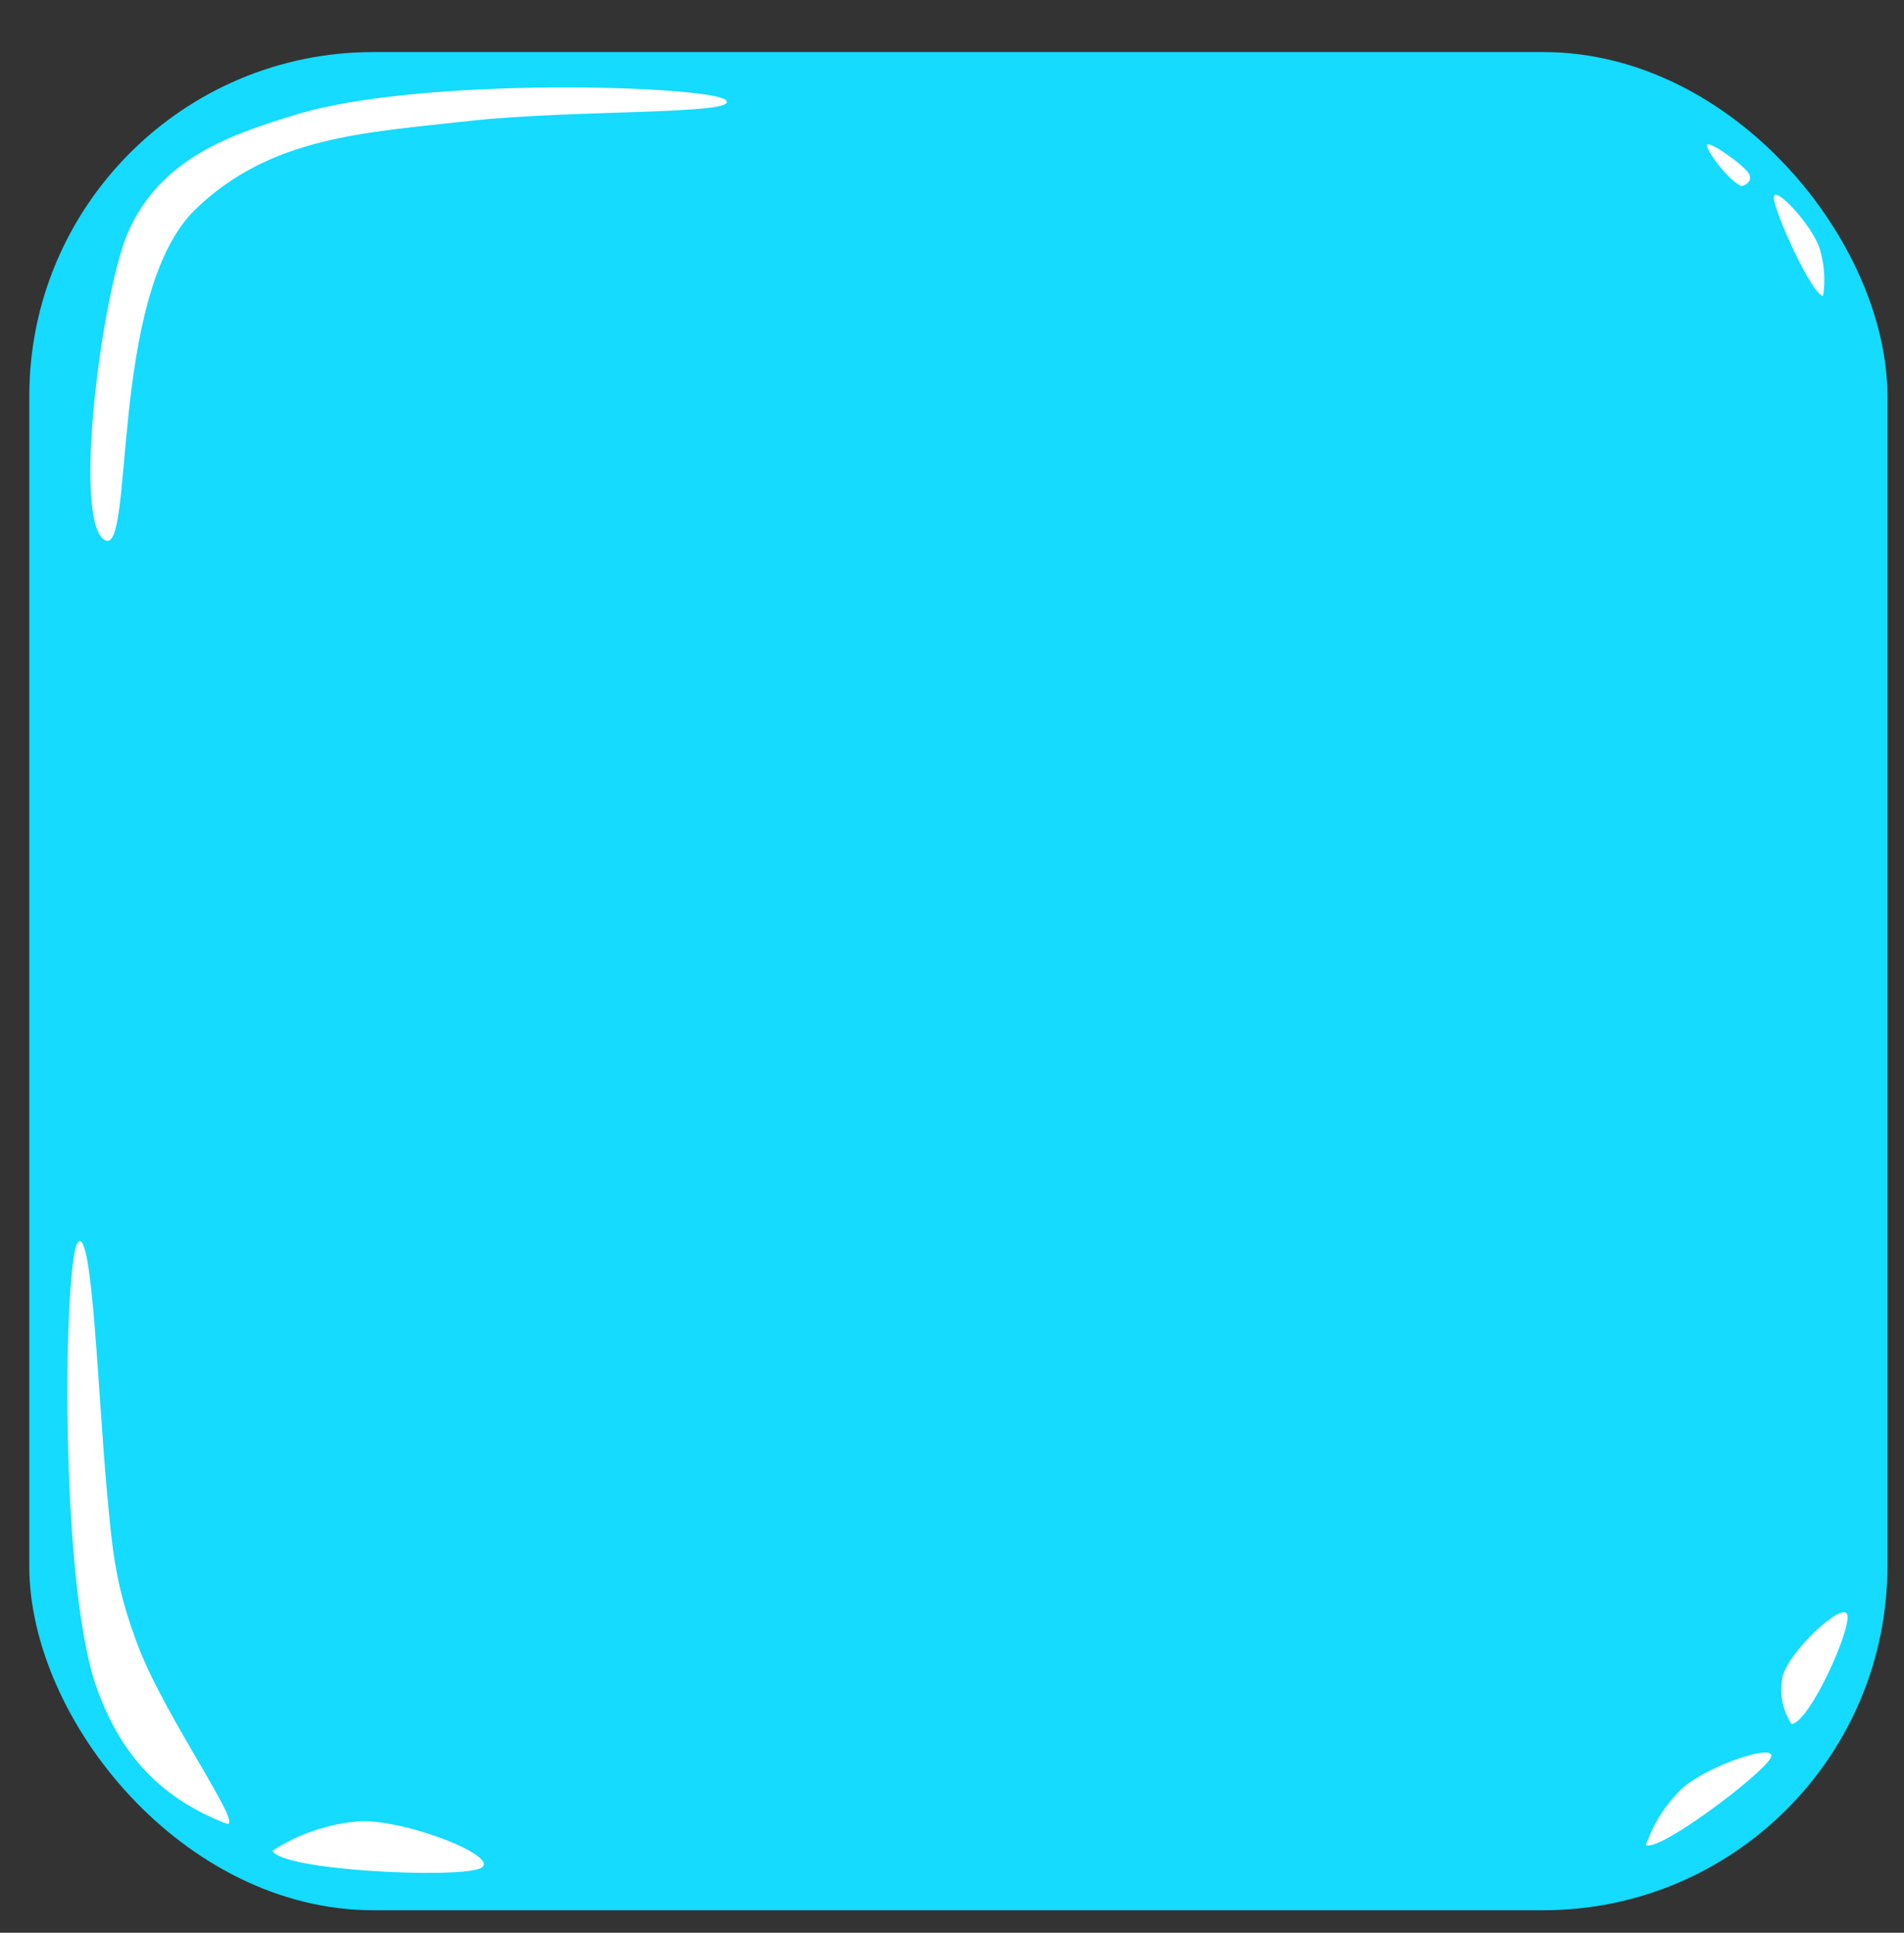 <svg preserveAspectRatio="none" width="332" height="337" viewBox="0 0 332 337" fill="none" xmlns="http://www.w3.org/2000/svg">
    <rect x="0" y="0" width="332" height="337" fill="#333333" stroke="none"/>
    <rect x="5.107" y="9.078" width="324" height="324" rx="60" fill="#14dbff"/>
    <path d="M22.49 40.127C28.297 27.509 40.102 23.488 51.772 19.937C73.606 13.298 124.035 14.898 126.6 17.476C129.166 20.053 99.915 19.082 81.915 21.082C63.529 23.125 47.233 23.812 34.105 36.473C18.723 51.309 23.613 98.085 18.107 94.078C12.602 90.071 17.908 50.082 22.49 40.127Z" fill="white"/>
    <path d="M47.514 322.697C49.02 326.138 79.247 327.579 83.663 325.809C88.08 324.038 70.806 317.155 62.604 317.575C57.228 318.009 52.044 319.769 47.514 322.697Z" fill="white"/>
    <path d="M286.991 321.727C289.332 322.922 306.983 309.639 308.703 306.606C310.423 303.573 297.706 307.826 293.269 311.876C290.429 314.62 288.272 318.004 286.991 321.727V321.727Z" fill="white"/>
    <path d="M303.693 32.461C301.454 31.645 297.124 25.762 297.681 25.209C298.238 24.657 304.353 28.961 305.041 30.431C305.397 31.37 304.934 32.068 303.693 32.461V32.461Z" fill="white"/>
    <path d="M312.397 300.633C315.685 300.091 322.806 284.059 322.122 281.565C321.438 279.071 312.092 287.772 310.866 292.184C310.2 295.088 310.727 297.991 312.397 300.633V300.633Z" fill="white"/>
    <path d="M317.894 51.608C316.028 51.566 309.375 37.033 309.305 34.508C309.235 31.982 315.798 39.059 317.234 43.167C318.103 45.892 318.33 48.792 317.894 51.608V51.608Z" fill="white"/>
    <path d="M39.339 317.931C27.225 313.197 20.571 305.121 16.616 293.582C10.269 274.555 11.123 219.235 13.61 216.582C16.097 213.929 17.076 242.745 18.607 259.58C19.607 270.579 20.107 276.578 24.107 287.08C28.89 299.636 43.155 319.422 39.339 317.931Z" fill="white"/>
</svg>